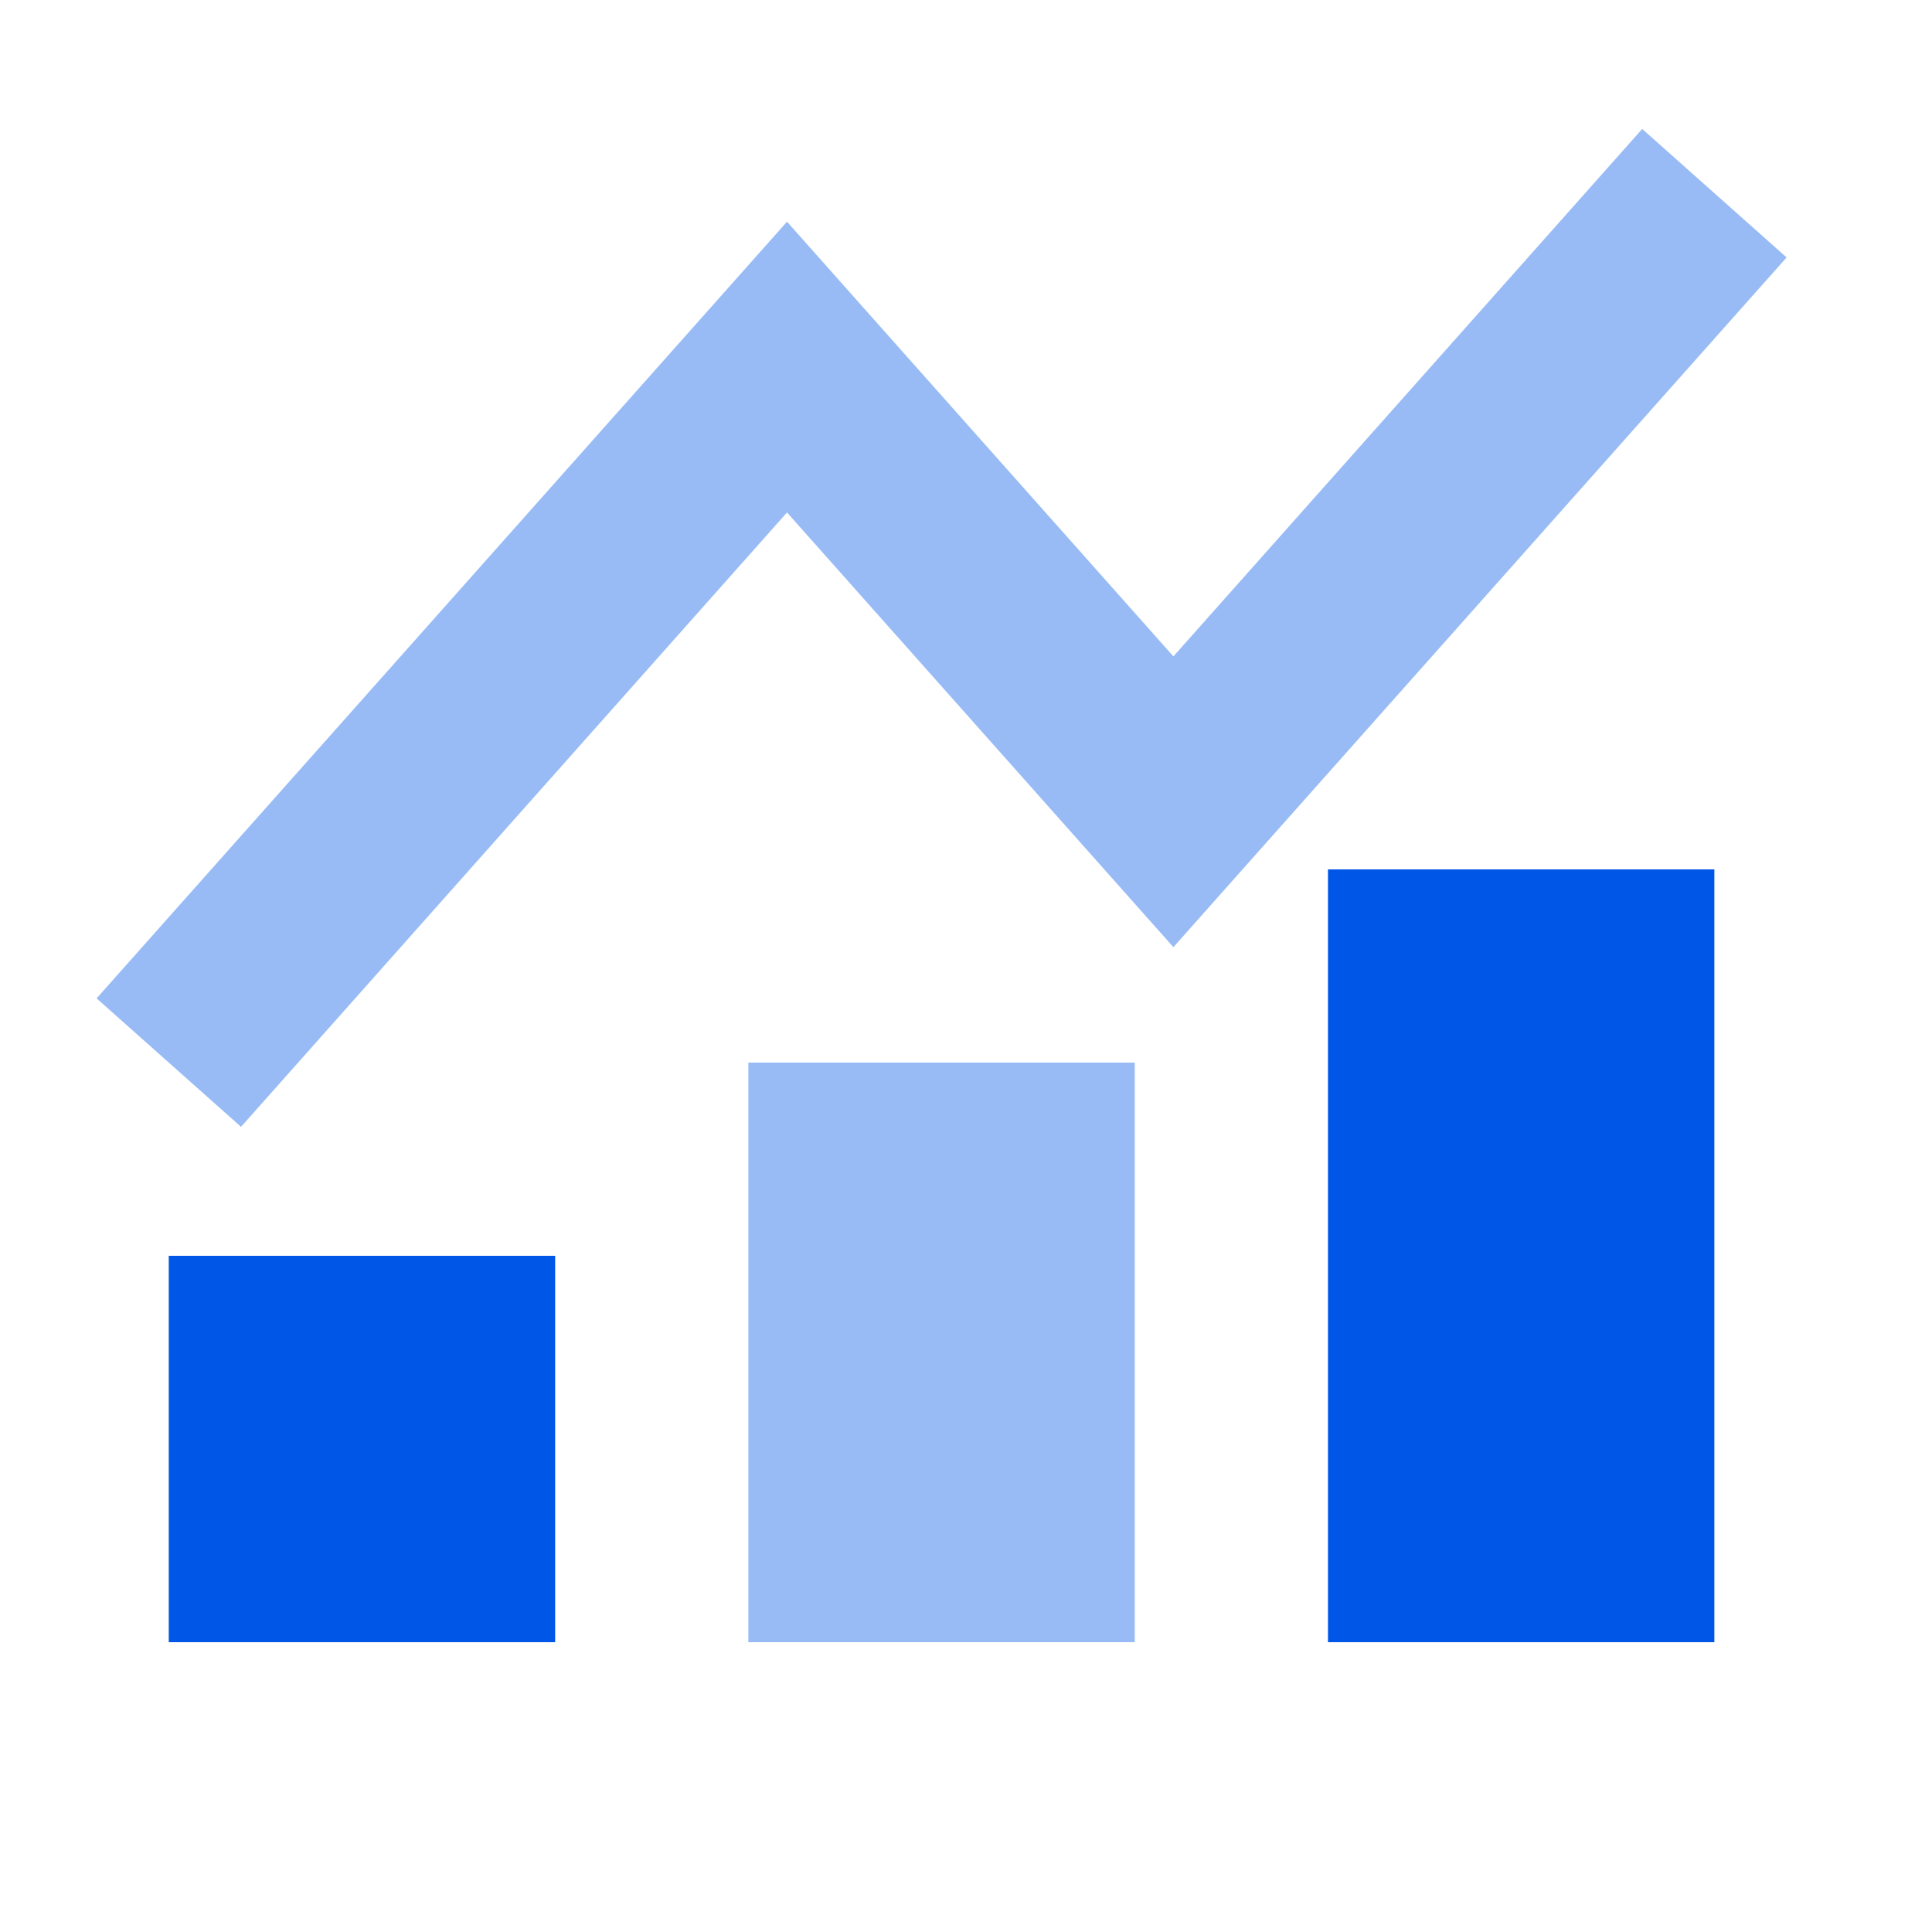 <?xml version="1.0" standalone="no"?><!DOCTYPE svg PUBLIC "-//W3C//DTD SVG 1.1//EN" "http://www.w3.org/Graphics/SVG/1.1/DTD/svg11.dtd"><svg t="1735572825525" class="icon" viewBox="0 0 1024 1024" version="1.1" xmlns="http://www.w3.org/2000/svg" p-id="41273" xmlns:xlink="http://www.w3.org/1999/xlink" width="200" height="200"><path d="M946.944 136.448l-325.018 365.568-204.8-230.4-289.382 325.632L51.2 529.152l365.926-411.648 204.8 230.4L870.4 68.352l76.544 68.096z" fill="#98BBF6" p-id="41274"></path><path d="M89.446 665.6h204.8v204.8h-204.8z" fill="#0057E7" p-id="41275"></path><path d="M396.646 563.2h204.8v307.2h-204.8z" fill="#98BBF6" p-id="41276"></path><path d="M703.846 460.8h204.8v409.6h-204.8z" fill="#0057E7" p-id="41277"></path></svg>
